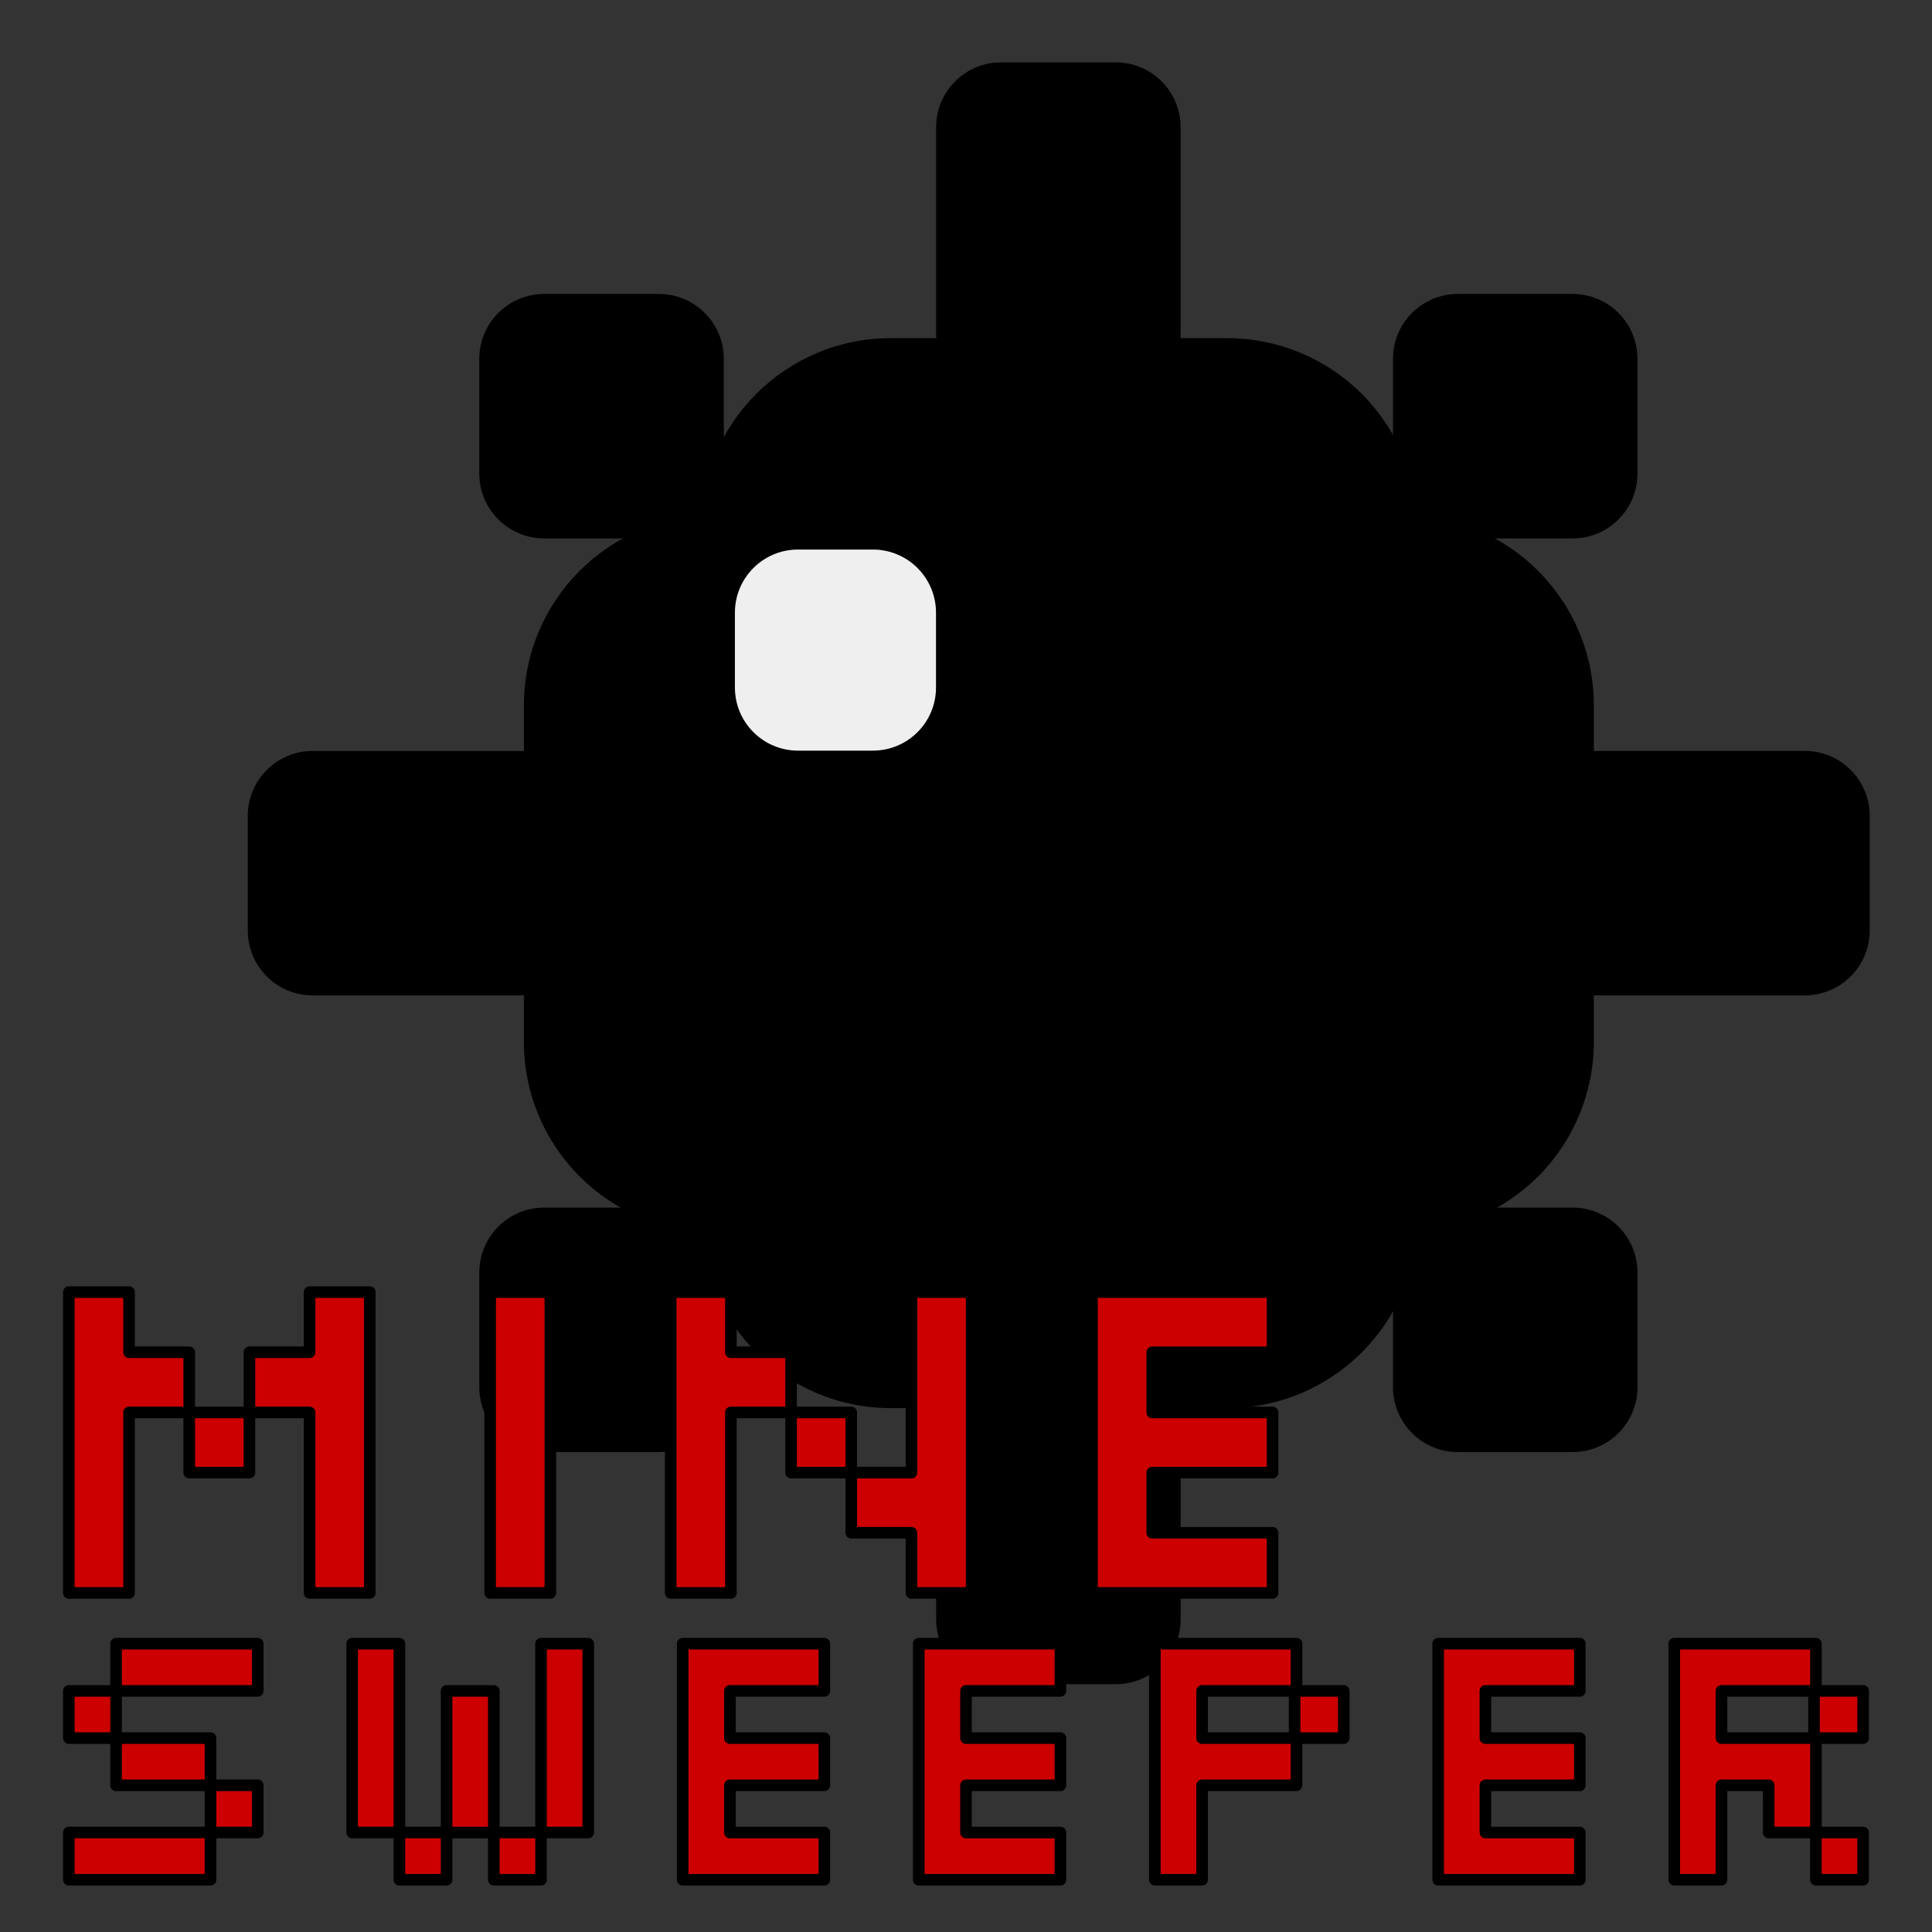 <svg version="1.1" viewBox="0.0 0.0 500.0 500.0" fill="none" stroke="none" stroke-linecap="square" stroke-miterlimit="10" xmlns:xlink="http://www.w3.org/1999/xlink" xmlns="http://www.w3.org/2000/svg"><rect x="0.0" y="0.0" width="500.0" height="500.0" fill="#333333" stroke="none"/><clipPath id="p.0"><path d="m0 0l500.0 0l0 500.0l-500.0 0l0 -500.0z" clip-rule="nonzero"/></clipPath><g clip-path="url(#p.0)"><path fill="#000000" fill-opacity="0.0" d="m0 0l500.0 0l0 500.0l-500.0 0z" fill-rule="evenodd"/><path fill="#000000" d="m155.354 170.373l0 0c0 -34.788 28.201 -62.99 62.99 -62.99l111.35 0l0 0c16.706 0 32.728 6.636 44.54 18.449c11.813 11.813 18.449 27.835 18.449 44.54l0 111.35c0 34.788 -28.201 62.99 -62.99 62.99l-111.35 0l0 0c-34.788 0 -62.99 -28.201 -62.99 -62.99z" fill-rule="evenodd"/><path fill="#000000" d="m181.282 136.769l0 0c0 -27.203 22.052 -49.256 49.256 -49.256l87.072 0l0 0c13.063 0 25.592 5.189 34.829 14.427c9.237 9.237 14.427 21.766 14.427 34.829l0 178.393c0 27.203 -22.052 49.256 -49.256 49.256l-87.072 0l0 0c-27.203 0 -49.256 -22.052 -49.256 -49.256z" fill-rule="evenodd"/><path fill="#000000" d="m363.234 133.31l0 0c27.203 0 49.256 22.052 49.256 49.256l0 87.072l0 0c0 13.063 -5.189 25.592 -14.427 34.829c-9.237 9.237 -21.766 14.427 -34.829 14.427l-178.393 0c-27.203 0 -49.256 -22.052 -49.256 -49.255l0 -87.072l0 0c0 -27.203 22.052 -49.256 49.256 -49.256z" fill-rule="evenodd"/><path fill="#000000" d="m124.043 92.865l0 0c0 -9.275 7.519 -16.793 16.793 -16.793l29.686 0l0 0c4.454 0 8.725 1.769 11.874 4.919c3.149 3.149 4.919 7.421 4.919 11.874l0 29.686c0 9.275 -7.519 16.793 -16.793 16.793l-29.686 0l0 0c-9.275 0 -16.793 -7.519 -16.793 -16.793z" fill-rule="evenodd"/><path fill="#000000" d="m360.507 92.865l0 0c0 -9.275 7.518 -16.793 16.793 -16.793l29.686 0l0 0c4.454 0 8.725 1.769 11.874 4.919c3.149 3.149 4.919 7.421 4.919 11.874l0 29.686c0 9.275 -7.519 16.793 -16.793 16.793l-29.686 0l0 0c-9.275 0 -16.793 -7.519 -16.793 -16.793z" fill-rule="evenodd"/><path fill="#000000" d="m124.043 329.315l0 0c0 -9.275 7.519 -16.793 16.793 -16.793l29.686 0l0 0c4.454 0 8.725 1.769 11.874 4.919c3.149 3.149 4.919 7.421 4.919 11.875l0 29.686c0 9.275 -7.519 16.793 -16.793 16.793l-29.686 0l0 0c-9.275 0 -16.793 -7.519 -16.793 -16.793z" fill-rule="evenodd"/><path fill="#000000" d="m360.507 329.315l0 0c0 -9.275 7.518 -16.793 16.793 -16.793l29.686 0l0 0c4.454 0 8.725 1.769 11.874 4.919c3.149 3.149 4.919 7.421 4.919 11.875l0 29.686c0 9.275 -7.519 16.793 -16.793 16.793l-29.686 0l0 0c-9.275 0 -16.793 -7.519 -16.793 -16.793z" fill-rule="evenodd"/><path fill="#000000" d="m242.271 32.927l0 0c0 -9.275 7.519 -16.793 16.793 -16.793l29.686 0l0 0c4.454 0 8.725 1.769 11.874 4.919c3.149 3.149 4.919 7.421 4.919 11.874l0 53.443c0 9.275 -7.519 16.793 -16.793 16.793l-29.686 0l0 0c-9.275 0 -16.793 -7.519 -16.793 -16.793z" fill-rule="evenodd"/><path fill="#000000" d="m242.278 365.631l0 0c0 -9.275 7.519 -16.793 16.793 -16.793l29.686 0l0 0c4.454 0 8.725 1.769 11.874 4.919c3.149 3.149 4.919 7.421 4.919 11.875l0 53.443c0 9.275 -7.519 16.793 -16.793 16.793l-29.686 0l0 0c-9.275 0 -16.793 -7.518 -16.793 -16.793z" fill-rule="evenodd"/><path fill="#000000" d="m467.083 194.339l0 0c9.275 0 16.793 7.519 16.793 16.793l0 29.686l0 0c0 4.454 -1.769 8.725 -4.919 11.874c-3.149 3.149 -7.421 4.919 -11.875 4.919l-53.443 0c-9.275 0 -16.793 -7.519 -16.793 -16.793l0 -29.686l0 0c0 -9.275 7.519 -16.793 16.793 -16.793z" fill-rule="evenodd"/><path fill="#000000" d="m134.361 194.345l0 0c9.275 0 16.793 7.519 16.793 16.793l0 29.686l0 0c0 4.454 -1.769 8.725 -4.919 11.874c-3.149 3.149 -7.421 4.919 -11.874 4.919l-53.443 0c-9.275 0 -16.793 -7.519 -16.793 -16.793l0 -29.686l0 0c0 -9.275 7.519 -16.793 16.793 -16.793z" fill-rule="evenodd"/><path fill="#efefef" d="m190.195 158.552l0 0c0 -9.02 7.312 -16.332 16.332 -16.332l19.377 0l0 0c4.331 0 8.486 1.721 11.548 4.784c3.063 3.063 4.784 7.217 4.784 11.548l0 19.377c0 9.02 -7.312 16.332 -16.332 16.332l-19.377 0c-9.02 0 -16.332 -7.312 -16.332 -16.332z" fill-rule="evenodd"/><path fill="#cc0000" d="m30.041 425.384l0 12.217l36.66 0l0 -12.217zm-12.22 12.217l0 12.217l12.22 0l0 -12.217zm12.22 12.217l0 12.217l24.44 0l0 -12.217zm24.44 12.217l0 12.217l12.22 0l0 -12.217zm-36.66 12.217l0 12.217l36.66 0l0 -12.217z" fill-rule="evenodd"/><path fill="#cc0000" d="m91.14 425.384l0 48.869l12.22 0l0 -48.869zm24.44 12.217l0 36.652l12.22 0l0 -36.652zm24.44 -12.217l0 48.869l12.22 0l0 -48.869zm-36.66 48.869l0 12.217l12.22 0l0 -12.217zm24.44 0l0 12.217l12.22 0l0 -12.217z" fill-rule="evenodd"/><path fill="#cc0000" d="m176.68 425.384l0 61.087l36.66 0l0 -12.217l-24.44 0l0 -12.217l24.44 0l0 -12.217l-24.44 0l0 -12.217l24.44 0l0 -12.217z" fill-rule="evenodd"/><path fill="#cc0000" d="m237.78 425.384l0 61.087l36.66 0l0 -12.217l-24.44 0l0 -12.217l24.44 0l0 -12.217l-24.44 0l0 -12.217l24.44 0l0 -12.217z" fill-rule="evenodd"/><path fill="#cc0000" d="m335.046 437.601l0 12.217l-23.947 0l0 -12.217zm-36.167 -12.217l0 61.087l12.22 0l0 -24.435l24.44 0l0 -12.217l12.22 0l0 -12.217l-12.22 0l0 -12.217z" fill-rule="evenodd"/><path fill="#cc0000" d="m372.199 425.384l0 61.087l36.66 0l0 -12.217l-24.44 0l0 -12.217l24.44 0l0 -12.217l-24.44 0l0 -12.217l24.44 0l0 -12.217z" fill-rule="evenodd"/><path fill="#cc0000" d="m469.465 437.601l0 12.217l-23.947 0l0 -12.217zm-36.167 -12.217l0 61.087l12.22 0l0 -24.435l12.22 0l0 12.217l12.22 0l0 -24.435l12.22 0l0 -12.217l-12.22 0l0 -12.217zm36.66 48.869l0 12.217l12.22 0l0 -12.217z" fill-rule="evenodd"/><path stroke="#000000" stroke-width="3.0" stroke-linejoin="round" stroke-linecap="butt" d="m30.041 425.384l0 12.217l36.66 0l0 -12.217zm-12.22 12.217l0 12.217l12.22 0l0 -12.217zm12.22 12.217l0 12.217l24.44 0l0 -12.217zm24.44 12.217l0 12.217l12.22 0l0 -12.217zm-36.66 12.217l0 12.217l36.66 0l0 -12.217z" fill-rule="evenodd"/><path stroke="#000000" stroke-width="3.0" stroke-linejoin="round" stroke-linecap="butt" d="m91.14 425.384l0 48.869l12.22 0l0 -48.869zm24.44 12.217l0 36.652l12.22 0l0 -36.652zm24.44 -12.217l0 48.869l12.22 0l0 -48.869zm-36.66 48.869l0 12.217l12.22 0l0 -12.217zm24.44 0l0 12.217l12.22 0l0 -12.217z" fill-rule="evenodd"/><path stroke="#000000" stroke-width="3.0" stroke-linejoin="round" stroke-linecap="butt" d="m176.68 425.384l0 61.087l36.66 0l0 -12.217l-24.44 0l0 -12.217l24.44 0l0 -12.217l-24.44 0l0 -12.217l24.44 0l0 -12.217z" fill-rule="evenodd"/><path stroke="#000000" stroke-width="3.0" stroke-linejoin="round" stroke-linecap="butt" d="m237.78 425.384l0 61.087l36.66 0l0 -12.217l-24.44 0l0 -12.217l24.44 0l0 -12.217l-24.44 0l0 -12.217l24.44 0l0 -12.217z" fill-rule="evenodd"/><path stroke="#000000" stroke-width="3.0" stroke-linejoin="round" stroke-linecap="butt" d="m335.046 437.601l0 12.217l-23.947 0l0 -12.217zm-36.167 -12.217l0 61.087l12.22 0l0 -24.435l24.44 0l0 -12.217l12.22 0l0 -12.217l-12.22 0l0 -12.217z" fill-rule="evenodd"/><path stroke="#000000" stroke-width="3.0" stroke-linejoin="round" stroke-linecap="butt" d="m372.199 425.384l0 61.087l36.66 0l0 -12.217l-24.44 0l0 -12.217l24.44 0l0 -12.217l-24.44 0l0 -12.217l24.44 0l0 -12.217z" fill-rule="evenodd"/><path stroke="#000000" stroke-width="3.0" stroke-linejoin="round" stroke-linecap="butt" d="m469.465 437.601l0 12.217l-23.947 0l0 -12.217zm-36.167 -12.217l0 61.087l12.22 0l0 -24.435l12.22 0l0 12.217l12.22 0l0 -24.435l12.22 0l0 -12.217l-12.22 0l0 -12.217zm36.66 48.869l0 12.217l12.22 0l0 -12.217z" fill-rule="evenodd"/><path fill="#cc0000" d="m48.974 365.534l0 15.573l15.576 0l0 -15.573zm-31.152 -31.145l0 77.864l15.576 0l0 -46.718l15.576 0l0 -15.573l-15.576 0l0 -15.573zm62.304 0l0 15.573l-15.576 0l0 15.573l15.576 0l0 46.718l15.576 0l0 -77.864z" fill-rule="evenodd"/><path fill="#cc0000" d="m126.853 334.388l0 77.864l15.576 0l0 -77.864z" fill-rule="evenodd"/><path fill="#cc0000" d="m204.733 365.534l0 15.573l15.576 0l0 -15.573zm-31.152 -31.145l0 77.864l15.576 0l0 -46.718l15.576 0l0 -15.573l-15.576 0l0 -15.573zm62.304 0l0 46.718l-15.576 0l0 15.573l15.576 0l0 15.573l15.576 0l0 -77.864z" fill-rule="evenodd"/><path fill="#cc0000" d="m282.613 334.388l0 77.864l46.728 0l0 -15.573l-31.152 0l0 -15.573l31.152 0l0 -15.573l-31.152 0l0 -15.573l31.152 0l0 -15.573z" fill-rule="evenodd"/><path stroke="#000000" stroke-width="3.0" stroke-linejoin="round" stroke-linecap="butt" d="m48.974 365.534l0 15.573l15.576 0l0 -15.573zm-31.152 -31.145l0 77.864l15.576 0l0 -46.718l15.576 0l0 -15.573l-15.576 0l0 -15.573zm62.304 0l0 15.573l-15.576 0l0 15.573l15.576 0l0 46.718l15.576 0l0 -77.864z" fill-rule="evenodd"/><path stroke="#000000" stroke-width="3.0" stroke-linejoin="round" stroke-linecap="butt" d="m126.853 334.388l0 77.864l15.576 0l0 -77.864z" fill-rule="evenodd"/><path stroke="#000000" stroke-width="3.0" stroke-linejoin="round" stroke-linecap="butt" d="m204.733 365.534l0 15.573l15.576 0l0 -15.573zm-31.152 -31.145l0 77.864l15.576 0l0 -46.718l15.576 0l0 -15.573l-15.576 0l0 -15.573zm62.304 0l0 46.718l-15.576 0l0 15.573l15.576 0l0 15.573l15.576 0l0 -77.864z" fill-rule="evenodd"/><path stroke="#000000" stroke-width="3.0" stroke-linejoin="round" stroke-linecap="butt" d="m282.613 334.388l0 77.864l46.728 0l0 -15.573l-31.152 0l0 -15.573l31.152 0l0 -15.573l-31.152 0l0 -15.573l31.152 0l0 -15.573z" fill-rule="evenodd"/></g></svg>